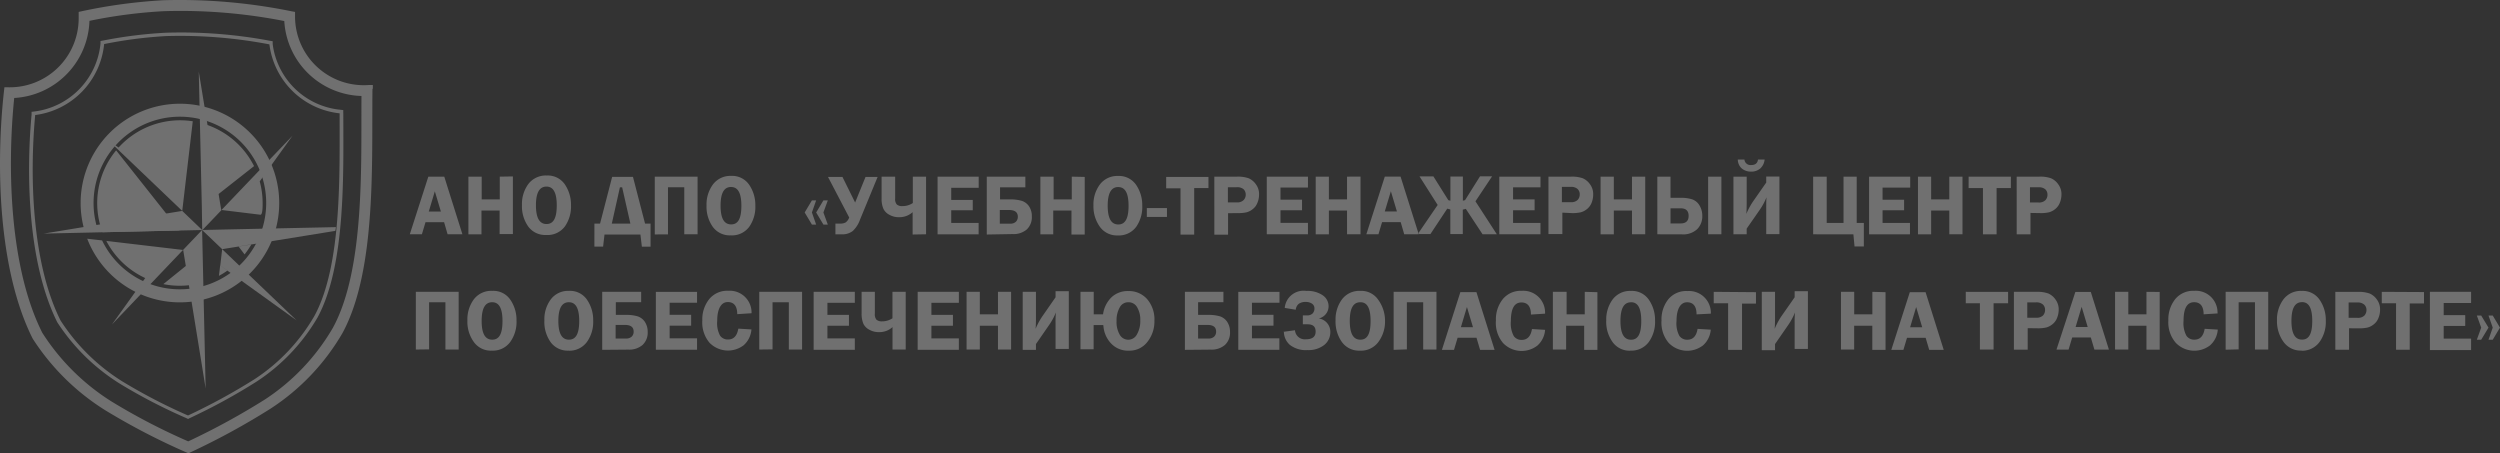 <svg xmlns="http://www.w3.org/2000/svg" width="276.434" height="50.122" viewBox="0 0 276.434 50.122">
  <rect x="0" y="0" width="276.434" height="50.122" fill="#333333" stroke="none"/>
  <g id="dpo" transform="translate(-0.001 -0.031)" opacity="0.3">
    <g id="_1" data-name="1" transform="translate(0.001 0.03)">
      <path id="Path_219" data-name="Path 219" d="M71.562,28.3l2.007,6.374H71.93l-.388-1.338H69.489l-.4,1.338H67.75L69.8,28.3ZM69.85,32.155h1.338l-.669-2.234Zm9.3-3.879V34.65H77.682v-2.6H75.676v2.629H74.231V28.3H75.7v2.515H77.7V28.3Zm3.679,6.474a2.314,2.314,0,0,1-2.007-.97,3.873,3.873,0,0,1-.669-2.341,3.725,3.725,0,0,1,.709-2.328,2.428,2.428,0,0,1,2.04-.936,2.287,2.287,0,0,1,2.006,1,4.013,4.013,0,0,1,.669,2.287,3.859,3.859,0,0,1-.669,2.334,2.388,2.388,0,0,1-2.047.956Zm.04-5.351c-.776,0-1.17.669-1.17,2.067s.395,2.073,1.17,2.073S84,32.871,84,31.473,83.621,29.4,82.866,29.4Zm5.919,4.093,1.338-5.17h2.3l1.338,5.17h.609v2.548h-.963L93.253,34.7H89.28l-.154,1.338h-.963V33.493Zm1.3,0h2.053l-.91-4.013h-.247Zm4.749,1.2V28.3h4.735v6.374H98.1v-5.2H96.3v5.21Zm8.4.1a2.321,2.321,0,0,1-2.006-.97,3.872,3.872,0,0,1-.669-2.341,3.725,3.725,0,0,1,.716-2.328,2.408,2.408,0,0,1,2.006-.936,2.274,2.274,0,0,1,2.006,1,3.973,3.973,0,0,1,.669,2.287,3.819,3.819,0,0,1-.669,2.334,2.381,2.381,0,0,1-2.047.956Zm.047-5.351c-.783,0-1.17.669-1.17,2.067s.388,2.073,1.17,2.073,1.13-.669,1.13-2.067S104.034,29.446,103.278,29.446ZM113.485,33.6l-.8-1.338.8-1.338h.488l-.488,1.338.488,1.338Zm-1.271,0h.468l-.468-1.338.468-1.338h-.468l-.8,1.338Zm4.113-.8-2.334-4.468h1.6l1.4,2.829,1.15-2.829h1.338l-1.946,4.722a3.224,3.224,0,0,1-.789,1.244,1.879,1.879,0,0,1-1.264.381h-.669V33.493h.515a1.271,1.271,0,0,0,.6-.12,1.11,1.11,0,0,0,.415-.575ZM123.35,34.7V32.229a2.174,2.174,0,0,1-1.525.555,2.073,2.073,0,0,1-1.037-.261,1.478,1.478,0,0,1-.669-.669,2.742,2.742,0,0,1-.2-1.144V28.3h1.5v2.414a.876.876,0,0,0,.187.669.9.9,0,0,0,.629.174,2.007,2.007,0,0,0,1.137-.341V28.3h1.465v6.374Zm7.3-5.163h-3.03v1.338H130v1.144h-2.381v1.4h3.03v1.257h-4.541V28.3h4.548v1.211Zm.9,5.163V28.3h4.267V29.48h-2.8v1.338h1.077a4.4,4.4,0,0,1,1.338.161,1.552,1.552,0,0,1,.8.615,1.953,1.953,0,0,1,.3,1.11,1.859,1.859,0,0,1-.562,1.438,2.241,2.241,0,0,1-1.565.508Zm1.465-1.2h1.124a.863.863,0,0,0,.622-.207.749.749,0,0,0,.221-.562c0-.495-.328-.742-.97-.742h-1.023v1.5Zm9.364-5.17V34.7h-1.465V32.048H138.9v2.629h-1.425V28.3h1.465v2.515h2.006V28.3ZM146.05,34.8a2.314,2.314,0,0,1-2.006-.97,3.873,3.873,0,0,1-.7-2.341,3.685,3.685,0,0,1,.716-2.328,2.408,2.408,0,0,1,2.007-.936,2.287,2.287,0,0,1,2.006,1,3.966,3.966,0,0,1,.669,2.287,3.819,3.819,0,0,1-.669,2.334,2.388,2.388,0,0,1-2.047.956Zm.04-5.351c-.776,0-1.17.669-1.17,2.067s.395,2.073,1.17,2.073,1.137-.669,1.137-2.067S146.846,29.453,146.09,29.453Zm3.157,2.328h2.227v.976h-2.227v-1.01Zm6.822-3.444h-4.682v1.257h1.585V34.71h1.512V29.56h1.578V28.3Zm2.16,4.013v2.368h-1.518V28.3h2.515a3.592,3.592,0,0,1,1.284.181,1.926,1.926,0,0,1,.8.669,1.806,1.806,0,0,1,.348,1.13,2.348,2.348,0,0,1-.187.923,1.572,1.572,0,0,1-.528.7,1.766,1.766,0,0,1-.669.341,4.073,4.073,0,0,1-1,.087Zm-.02-1.2h.97a.976.976,0,0,0,.776-.261.843.843,0,0,0,.227-.589.823.823,0,0,0-.247-.615,1.1,1.1,0,0,0-.789-.207h-.936Zm8.855-1.639h-3.036v1.338h2.381v1.17h-2.381v1.4h3.036v1.257H162.51V28.3h4.555Zm5.812-1.211v6.374h-1.492V32.048h-2.006v2.629h-1.458V28.3h1.458v2.515h2.006V28.3Zm4.428,0,2.007,6.374h-1.605l-.388-1.338h-2.06l-.4,1.338h-1.338l2.04-6.374Zm-1.746,3.852H176.9l-.669-2.234Zm10.032-1.13,1.833-2.749h-1.338L184.434,30.9l-.241.06V28.289h-1.378v2.675l-.234-.067-1.645-2.622H179.4l2.006,3.157-2.2,3.217h1.4l1.859-2.809.341.087V34.65h1.378v-2.7l.334-.087,1.853,2.809h1.578L185.6,31.052Zm7.183-1.538h-3.03v1.338h2.381v1.2h-2.381v1.4h3.03v1.257H188.22V28.3h4.555v1.211Zm2.421,2.8V34.65h-1.538V28.3h2.515a3.565,3.565,0,0,1,1.284.181,1.926,1.926,0,0,1,.8.669,1.806,1.806,0,0,1,.348,1.13,2.468,2.468,0,0,1-.181.923,1.672,1.672,0,0,1-.528.7,1.846,1.846,0,0,1-.669.341,4.073,4.073,0,0,1-1,.087Zm-.053-1.157h.97a.99.99,0,0,0,.783-.261.869.869,0,0,0,.221-.589.8.8,0,0,0-.247-.615,1.083,1.083,0,0,0-.756-.227h-.97v1.719Zm9.216-2.822v6.374h-1.465V32.048h-2.007v2.629h-1.465V28.3h1.465v2.515h2.007V28.3Zm1.338,6.374V28.3h1.458v2.341h1.1a4.086,4.086,0,0,1,1.291.167,1.518,1.518,0,0,1,.809.669,2.16,2.16,0,0,1,.314,1.157,2.006,2.006,0,0,1-.555,1.465,2.267,2.267,0,0,1-1.712.582Zm1.458-1.2h1.1c.6,0,.9-.274.9-.836s-.294-.836-.876-.836h-1.124v1.692Zm4.16,1.2V28.3h1.465v6.374Zm4.26-.629v.629H214.11V28.3h1.465v2.709c0,.468,0,.936-.04,1.411a8.128,8.128,0,0,1,.716-1.338l1.485-2.127v-.669h1.458v6.374h-1.458V31.774c0-.482,0-.883.033-1.191a7.076,7.076,0,0,1-.716,1.338l-1.492,2.147Zm-.983-7.638h.736a.669.669,0,0,0,.742.609c.455,0,.709-.2.756-.609h.736a1.532,1.532,0,0,1-.475.983,1.5,1.5,0,0,1-1.03.354,1.585,1.585,0,0,1-1-.328A1.338,1.338,0,0,1,214.592,26.41Zm8.334,8.267V28.3h1.5v5.117h1.859V28.3h1.458v5.117h.789v2.6H227.5l-.127-1.338Zm10.7-5.163H230.6v1.338h2.381v1.17H230.6v1.4h3.03v1.257h-4.521V28.3h4.548v1.211Zm5.812-1.211v6.374h-1.458V32.048h-2.006v2.629h-1.458V28.3h1.458v2.515h2.006V28.3Zm5.351,0V29.56h-1.578v5.117H241.7V29.56h-1.585V28.3Zm2.167,4.013v2.368h-1.525V28.3h2.515a3.538,3.538,0,0,1,1.284.181,1.886,1.886,0,0,1,.8.669,1.812,1.812,0,0,1,.354,1.13,2.475,2.475,0,0,1-.187.923,1.672,1.672,0,0,1-.528.7,1.846,1.846,0,0,1-.669.341,4.013,4.013,0,0,1-1,.087Zm-.047-1.157h.923a.99.99,0,0,0,.783-.261.869.869,0,0,0,.221-.589.8.8,0,0,0-.247-.615,1.084,1.084,0,0,0-.756-.214H246.9v1.672ZM68.419,47.418V41.037h4.735v6.381H71.689v-5.23H69.884V47.4Zm8.407.12a2.307,2.307,0,0,1-2.006-.97,3.826,3.826,0,0,1-.7-2.374,3.732,3.732,0,0,1,.716-2.334,2.414,2.414,0,0,1,2.04-.93,2.261,2.261,0,0,1,2.006,1,3.933,3.933,0,0,1,.669,2.281,3.806,3.806,0,0,1-.669,2.334A2.368,2.368,0,0,1,76.826,47.538Zm.04-5.351c-.783,0-1.17.669-1.17,2.067s.388,2.073,1.17,2.073S78,45.659,78,44.261,77.622,42.188,76.866,42.188Zm8.441,5.351a2.314,2.314,0,0,1-2.006-.97,3.866,3.866,0,0,1-.669-2.374,3.692,3.692,0,0,1,.716-2.334,2.4,2.4,0,0,1,2.006-.93,2.267,2.267,0,0,1,2.006,1,3.933,3.933,0,0,1,.669,2.281,3.806,3.806,0,0,1-.669,2.334,2.388,2.388,0,0,1-2.053,1Zm.04-5.351c-.776,0-1.17.669-1.17,2.067s.395,2.073,1.17,2.073,1.137-.669,1.137-2.067S86.1,42.188,85.347,42.188Zm3.679,5.264V41.037h4.307v1.15h-2.8v1.4h1.077a4.4,4.4,0,0,1,1.338.161,1.552,1.552,0,0,1,.8.615,2.007,2.007,0,0,1,.308,1.117,1.846,1.846,0,0,1-.569,1.431,2.241,2.241,0,0,1-1.565.515ZM90.51,46.2h1.15a.863.863,0,0,0,.622-.207.742.742,0,0,0,.221-.562c0-.495-.328-.736-.97-.736H90.51v1.5Zm9-3.959h-3.03v1.338h2.381v1.2H96.483v1.4h3.03v1.264H94.958v-6.4h4.555v1.211Zm6.019,1.164-1.572.1c0-.9-.368-1.338-1.05-1.338s-1.164.669-1.164,2.08a2.909,2.909,0,0,0,.314,1.632,1.043,1.043,0,0,0,.89.428c.615,0,.99-.4,1.13-1.2l1.451.087a2.588,2.588,0,0,1-.849,1.739,2.849,2.849,0,0,1-3.8-.281,3.458,3.458,0,0,1-.783-2.455,3.558,3.558,0,0,1,.769-2.361,2.555,2.555,0,0,1,2.087-.916,2.409,2.409,0,0,1,2.588,2.468Zm.863,4.013V41.037h4.735v6.381h-1.465v-5.23H107.86V47.4Zm10.568-5.17h-3.03v1.338h2.381v1.2h-2.381v1.4h3.03v1.264h-4.555V41.037h4.555v1.211Zm4.167,5.17V44.937a2.147,2.147,0,0,1-1.525.555,2.053,2.053,0,0,1-1.03-.261,1.465,1.465,0,0,1-.669-.669,2.863,2.863,0,0,1-.194-1.144V41.037h1.465v2.414a.91.91,0,0,0,.181.669.9.9,0,0,0,.629.181,2.04,2.04,0,0,0,1.137-.341V41.037h1.465v6.381Zm7.3-5.17h-3v1.338h2.381v1.2h-2.381v1.4h3.036v1.264h-4.555V41.037h4.555v1.211Zm5.812-1.211v6.381h-1.451V44.783h-2.007v2.635h-1.465V41.037h1.465v2.488h2.007V41.037Zm2.749,5.745v.669h-1.465V41.037h1.465v2.675c0,.468,0,.936-.04,1.411a7.906,7.906,0,0,1,.716-1.338l1.491-2.147V40.97h1.465v6.381h-1.465V44.515a10.241,10.241,0,0,1,.04-1.2,7.076,7.076,0,0,1-.716,1.338L136.994,46.8Zm7.4-2.073h-1.023v2.675H141.91V41.037h1.465v2.488h1.03a3.231,3.231,0,0,1,.956-1.906,2.609,2.609,0,0,1,1.839-.669,2.675,2.675,0,0,1,2.087.9,3.438,3.438,0,0,1,.8,2.388,3.612,3.612,0,0,1-.762,2.314,2.481,2.481,0,0,1-2.067.99,2.555,2.555,0,0,1-2.006-.843,3.123,3.123,0,0,1-.809-1.96Zm2.829-2.521a1.057,1.057,0,0,0-.976.589,2.9,2.9,0,0,0-.341,1.485,2.762,2.762,0,0,0,.361,1.532,1.077,1.077,0,0,0,1.9-.067,2.923,2.923,0,0,0,.361-1.525,2.675,2.675,0,0,0-.354-1.471A1.084,1.084,0,0,0,147.227,42.188Zm6.24,5.264V41.037h4.26v1.15h-2.8v1.4H156a4.4,4.4,0,0,1,1.338.161,1.552,1.552,0,0,1,.8.615,2.006,2.006,0,0,1,.308,1.117,1.846,1.846,0,0,1-.562,1.431,2.261,2.261,0,0,1-1.572.515Zm1.458-1.251h1.15a.863.863,0,0,0,.622-.207.742.742,0,0,0,.221-.562c0-.495-.321-.736-.963-.736h-1.03Zm9-3.959h-3.043v1.338h2.381v1.2h-2.381v1.4h3.03v1.264H159.36v-6.4h4.555v1.211Zm.375,3.224,1.338-.181a1.09,1.09,0,0,0,1.2,1c.722,0,1.083-.281,1.083-.849s-.3-.809-.9-.809h-.515v-.983h.461a.843.843,0,0,0,.609-.207.756.756,0,0,0,.214-.555.615.615,0,0,0-.268-.535,1.211,1.211,0,0,0-.669-.194,1.338,1.338,0,0,0-.776.194.956.956,0,0,0-.354.669l-1.217-.2a2.09,2.09,0,0,1,2.4-1.879,2.956,2.956,0,0,1,1.779.468,1.458,1.458,0,0,1,.669,1.237,1.378,1.378,0,0,1-1.09,1.338,1.491,1.491,0,0,1,1.284,1.478,1.806,1.806,0,0,1-.669,1.451,2.809,2.809,0,0,1-1.846.569,2.883,2.883,0,0,1-1.953-.569,1.96,1.96,0,0,1-.669-1.471Zm8.521,2.073a2.321,2.321,0,0,1-2.007-.97,3.866,3.866,0,0,1-.689-2.374,3.732,3.732,0,0,1,.716-2.334,2.4,2.4,0,0,1,2.007-.93,2.267,2.267,0,0,1,2.006,1,3.933,3.933,0,0,1,.742,2.267,3.806,3.806,0,0,1-.7,2.334,2.388,2.388,0,0,1-2.073,1.01Zm.047-5.351c-.783,0-1.17.669-1.17,2.067s.388,2.073,1.17,2.073,1.13-.669,1.13-2.067S173.626,42.188,172.87,42.188Zm3.679,5.264V41.037h4.735v6.381h-1.465v-5.23h-1.806V47.4Zm9.156-6.381,2.007,6.381h-1.605l-.395-1.338h-2.087l-.4,1.338h-1.338l2.04-6.381Zm-1.719,3.879h1.338l-.669-2.234Zm9.31-1.5-1.565.1c0-.9-.375-1.338-1.05-1.338-.783,0-1.17.669-1.17,2.08a2.9,2.9,0,0,0,.321,1.632,1.023,1.023,0,0,0,.883.428c.615,0,1-.4,1.13-1.2l1.451.087a2.562,2.562,0,0,1-.849,1.739,2.849,2.849,0,0,1-3.8-.281,3.458,3.458,0,0,1-.789-2.495,3.585,3.585,0,0,1,.762-2.361,2.568,2.568,0,0,1,2.093-.916,2.406,2.406,0,0,1,2.582,2.468Zm5.785-2.374v6.381h-1.465V44.783H195.61v2.635h-1.465V41.037h1.518v2.488h2.006V41.037Zm3.672,6.468a2.3,2.3,0,0,1-2.006-.97,3.826,3.826,0,0,1-.689-2.374,3.732,3.732,0,0,1,.716-2.334,2.408,2.408,0,0,1,2.007-.93,2.261,2.261,0,0,1,2.006,1,3.933,3.933,0,0,1,.669,2.281,3.806,3.806,0,0,1-.669,2.334A2.381,2.381,0,0,1,202.754,47.538Zm.047-5.351c-.783,0-1.17.669-1.17,2.067s.388,2.073,1.17,2.073,1.13-.669,1.13-2.067S203.556,42.188,202.8,42.188Zm8.815,1.257-1.572.08c0-.9-.368-1.338-1.05-1.338s-1.164.669-1.164,2.08a2.91,2.91,0,0,0,.314,1.632,1.037,1.037,0,0,0,.883.428c.622,0,1-.4,1.13-1.2l1.458.087a2.568,2.568,0,0,1-.856,1.739,2.849,2.849,0,0,1-3.8-.281,3.458,3.458,0,0,1-.789-2.475,3.558,3.558,0,0,1,.769-2.361,2.555,2.555,0,0,1,2.1-.89,2.414,2.414,0,0,1,2.588,2.468Zm5-2.374v1.264H215.06v5.117h-1.538V42.3H211.93V41.037Zm2.107,5.745v.669h-1.465V41.037h1.465v2.675c0,.468,0,.936-.04,1.411a8.46,8.46,0,0,1,.709-1.338l1.5-2.147V40.97h1.465v6.381h-1.465V44.515a10.241,10.241,0,0,1,.04-1.2,7.076,7.076,0,0,1-.716,1.338L218.719,46.8Zm12.22-5.745v6.381h-1.465V44.783h-2.006v2.635H226V41.037h1.465v2.488h2.006V41.037Zm4.428,0,2.006,6.381h-1.605l-.395-1.338h-2.06l-.4,1.338h-1.338l2.047-6.381Zm-1.712,3.879h1.338l-.669-2.234Zm10.835-3.913V42.3h-1.605v5.117h-1.512V42.3h-1.565V41.037Zm2.167,4.013v2.374h-1.525V41.037h2.515a3.538,3.538,0,0,1,1.284.181,1.886,1.886,0,0,1,.8.669,1.812,1.812,0,0,1,.354,1.137,2.468,2.468,0,0,1-.187.916,1.632,1.632,0,0,1-.528.7,1.846,1.846,0,0,1-.669.341,4.013,4.013,0,0,1-1,.087Zm-.047-1.157h.97a1.01,1.01,0,0,0,.776-.254.889.889,0,0,0,.221-.6.8.8,0,0,0-.247-.615,1.084,1.084,0,0,0-.756-.227h-.963Zm7.056-2.849h-1.739l-2.087,6.374h1.338l.4-1.338h2.06l.395,1.338h1.605l-2.006-6.381Zm-1.712,3.879.669-2.234.669,2.234Zm9.3-3.879v6.381h-1.465V44.783h-2.007v2.635h-1.465V41.037h1.465v2.488h2.007V41.037Zm6.421,2.374-1.565.1c0-.9-.375-1.338-1.05-1.338-.783,0-1.17.669-1.17,2.08a2.9,2.9,0,0,0,.321,1.632,1.023,1.023,0,0,0,.883.428c.615,0,1-.4,1.13-1.2l1.451.087a2.562,2.562,0,0,1-.849,1.739,2.849,2.849,0,0,1-3.8-.281,3.458,3.458,0,0,1-.816-2.468,3.585,3.585,0,0,1,.762-2.361,2.568,2.568,0,0,1,2.093-.916,2.4,2.4,0,0,1,2.582,2.468Zm.869,4.013V41.037h4.709v6.381h-1.465v-5.23h-1.806V47.4Zm8.4.094a2.321,2.321,0,0,1-2.007-.97,3.866,3.866,0,0,1-.716-2.361,3.732,3.732,0,0,1,.716-2.334,2.4,2.4,0,0,1,2.007-.93,2.261,2.261,0,0,1,2.006,1,3.933,3.933,0,0,1,.669,2.281,3.806,3.806,0,0,1-.669,2.334,2.381,2.381,0,0,1-2.033,1Zm.047-5.351c-.783,0-1.17.669-1.17,2.067s.388,2.073,1.17,2.073,1.13-.669,1.13-2.067S277.743,42.174,276.987,42.174Zm5.2,2.889v2.374h-1.518v-6.4h2.508a3.605,3.605,0,0,1,1.291.181,1.926,1.926,0,0,1,.8.669,1.812,1.812,0,0,1,.348,1.137,2.341,2.341,0,0,1-.187.916,1.579,1.579,0,0,1-.528.7,1.819,1.819,0,0,1-.669.341,4.073,4.073,0,0,1-1,.087Zm-.047-1.157h.97a1,1,0,0,0,.776-.254.9.9,0,0,0,.227-.6.8.8,0,0,0-.254-.615,1.077,1.077,0,0,0-.756-.227h-.963Zm8.334-2.849v1.264h-1.578v5.117h-1.512V42.3H285.8V41.037Zm5.2,1.211h-3.023v1.338h2.381v1.2h-2.381v1.4h3.03v1.264H291.12V41.037h4.555v1.211Zm1.124,4.06h-.482l.482-1.338-.482-1.338h.482l.809,1.338Zm1.277,0,.8-1.338-.8-1.338H297.6l.468,1.338-.468,1.338Z" transform="translate(-22.438 -8.767)" fill="#fff" fill-rule="evenodd"/>
      <path id="Path_220" data-name="Path 220" d="M26.638,17.358,25.474,27.27,17.234,19.4l1.2.863A9.19,9.19,0,0,1,26.638,17.358ZM27.681,29.4l2.521-.054h0l-2.521.06Zm6.361-5.4,3.625-5.043-3.933,4.107h0l-3.939,4.127L27.681,29.39,29.888,31.5h0l-.207,1.8h0l.8.582,7.645,5.5-6.621-6.334L29.888,31.5h0l1.792-.288,1.458-.234,9.263-1.5a3.344,3.344,0,0,0,.067-.415h0l-14.754.314h0l2.114-2.207h0l4.281.522c.274.033.254-1.023.254-1.3a9.263,9.263,0,0,0-.321-2.388Zm-6.414,2.876.054,2.515Zm.054,2.515,2.107-2.2h0l-.294-1.792,3.919-3.083a9.19,9.19,0,0,0-5.143-4.541L27.3,11.86l.341,15.009m.054,2.515.06,2.515h0Zm.368,17.523L26.21,35.49a9.711,9.711,0,0,1-.99.054,8.929,8.929,0,0,1-1.839-.181l2.488-2.006-.294-1.786L17.7,39.831l3.679-5.137a9.2,9.2,0,0,1-4.3-4.107l8.487,1,2.107-2.207m-.6.622.6-.622m2.8,4.488a8.5,8.5,0,0,1-.943.582l.14-1.164m.207-1.8,1.619,1.545h0m1.632-2.067a9.685,9.685,0,0,1-.762,1.117l-.669-.883M25.18,29.43l-7.016-8.855A9.156,9.156,0,0,0,16.612,29.5l.047.127Z" transform="translate(-5.323 -3.948)" fill="#fff" fill-rule="evenodd"/>
      <path id="Path_221" data-name="Path 221" d="M22.292,17.18A10.982,10.982,0,1,1,12.039,32.108l1.645.187a9.544,9.544,0,1,0-.943-4.14,9.417,9.417,0,0,0,.314,2.435l9.491-1.558,2.207,2.114L7.23,31.54l4.408-.722a10.869,10.869,0,0,1-.328-2.675A10.982,10.982,0,0,1,22.292,17.18Z" transform="translate(-2.395 -5.71)" fill="#fff" fill-rule="evenodd"/>
      <path id="Path_222" data-name="Path 222" d="M41.187,9.835c-.1,7.906.482,20.018-3.311,27.014A24.794,24.794,0,0,1,29.944,45.2a79.625,79.625,0,0,1-8.929,4.869l-.174.087-.181-.08a74.659,74.659,0,0,1-9.023-4.682,25.77,25.77,0,0,1-8.026-7.926h0C-.2,29.88-.481,18.309.449,10.043l.04-.361H.857A7.625,7.625,0,0,0,8.7,2.09c0-.127,0-.254,0-.388V1.348l.334-.074A58.342,58.342,0,0,1,18.059.057,61.94,61.94,0,0,1,32.285,1.288l.341.06V1.93a7.6,7.6,0,0,0,8.173,7.5h.428v.428Zm-1.217.809a8.8,8.8,0,0,1-8.534-8.287,59.466,59.466,0,0,0-13.316-1.09,54.945,54.945,0,0,0-8.227,1.07,8.822,8.822,0,0,1-8.32,8.528c-.8,7.912-.488,18.834,3.11,25.971A24.613,24.613,0,0,0,12.294,44.4a69.386,69.386,0,0,0,8.521,4.434,78.923,78.923,0,0,0,8.454-4.615,23.663,23.663,0,0,0,7.551-7.959C40.358,29.74,39.916,18.169,39.97,10.644Z" transform="translate(-0.001 -0.03)" fill="#fff" fill-rule="evenodd"/>
      <path id="Path_223" data-name="Path 223" d="M39.555,14.342c0,6.555.3,16.768-2.849,22.573a21.235,21.235,0,0,1-6.782,7.116,66.065,66.065,0,0,1-7.357,4.013l-.174.094-.181-.087A60.5,60.5,0,0,1,14.788,44.2a22.312,22.312,0,0,1-6.862-6.755h0c-3.19-6.4-3.485-15.958-2.843-22.948v-.321l.321-.04a8.387,8.387,0,0,0,7.3-7.491v-.3l.3-.054a48.825,48.825,0,0,1,6.929-.863,53.132,53.132,0,0,1,11.511.89l.3.053v.3a8.36,8.36,0,0,0,7.444,7.27l.361.04v.361Zm-.408,0a8.768,8.768,0,0,1-7.765-7.625A52.4,52.4,0,0,0,19.958,5.8a48.156,48.156,0,0,0-6.849.883A8.782,8.782,0,0,1,5.484,14.53c-.642,6.983-.328,16.46,2.8,22.707a21.944,21.944,0,0,0,6.742,6.688,60.563,60.563,0,0,0,7.357,3.826,67.054,67.054,0,0,0,7.357-4.013,20.734,20.734,0,0,0,6.635-7.023C39.421,31.07,39.133,20.977,39.147,14.342Z" transform="translate(-1.593 -1.809)" fill="#fff" fill-rule="evenodd"/>
    </g>
  </g>
</svg>
